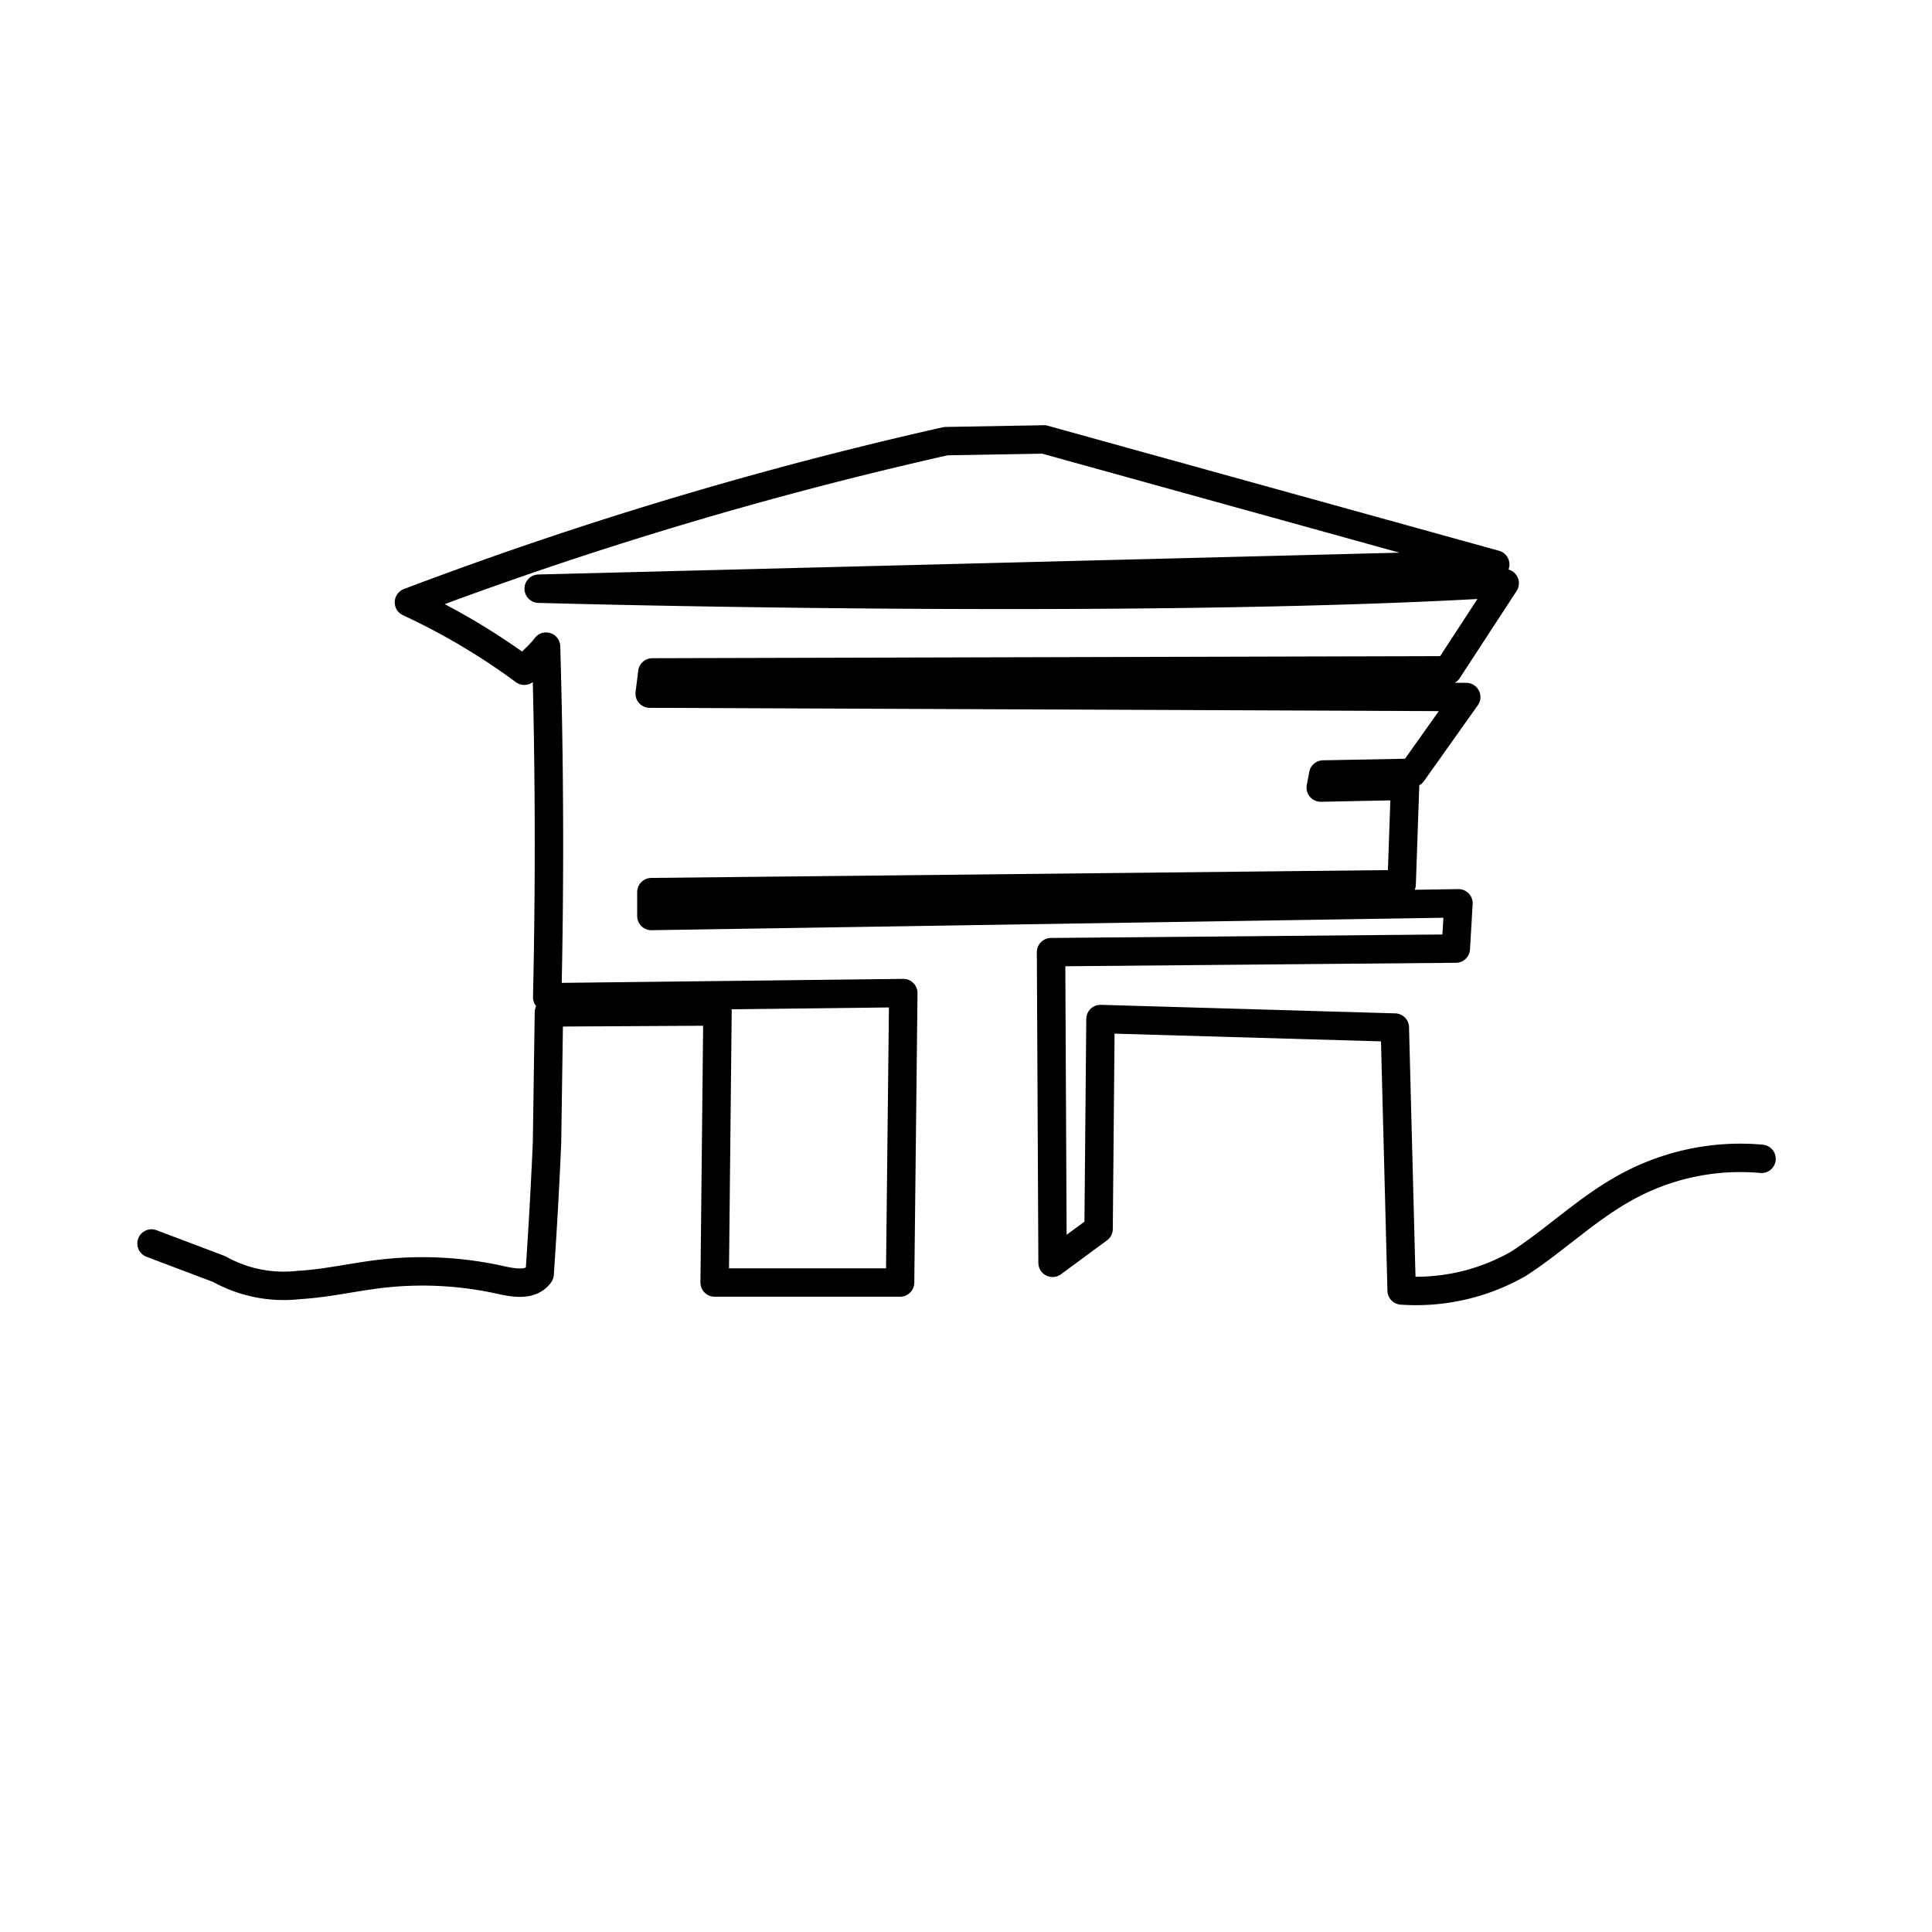 <svg xmlns="http://www.w3.org/2000/svg" viewBox="0 0 102 102"><defs><style>.cls-1,.cls-2{fill:none;}.cls-1{stroke:#000;stroke-linecap:round;stroke-linejoin:round;stroke-width:1.5px;}</style></defs><title>corporatesAsset 40</title><g id="Layer_2" data-name="Layer 2"><g id="Layer_1-2" data-name="Layer 1"><path class="cls-1" d="M93,61.18a12.5,12.5,0,0,0-7.43,1.66c-1.91,1.1-3.55,2.68-5.4,3.88A10.9,10.9,0,0,1,74,68.13l-.36-13.88L58.1,53.8,58,64.88l-2.43,1.79-.08-16.4,21.37-.19L77,47.69l-42.61.67V47.1L74,46.68l.18-5.19-4.45.09.13-.69,4.71-.09,2.84-4-43.11-.18.14-1.12,42-.11,3-4.6c-19.47,1.19-51,.29-51,.29l50.5-1.28L55.12,23.2l-5.18.09A210.25,210.25,0,0,0,21.59,31.8a35.23,35.23,0,0,1,6.09,3.61c.42-.56.72-.71,1.15-1.27.18,6.2.2,12.35.06,18.51l18.8-.22-.17,15.28-9.79,0,.15-14.31-8.9.05-.1,6.87q-.15,3.47-.39,6.94c-.44.62-1.3.48-2,.33a19,19,0,0,0-6.38-.34c-1.45.17-2.88.51-4.33.59A7,7,0,0,1,11.57,67L8,65.65"/><rect class="cls-2" width="102" height="102"/></g></g></svg>